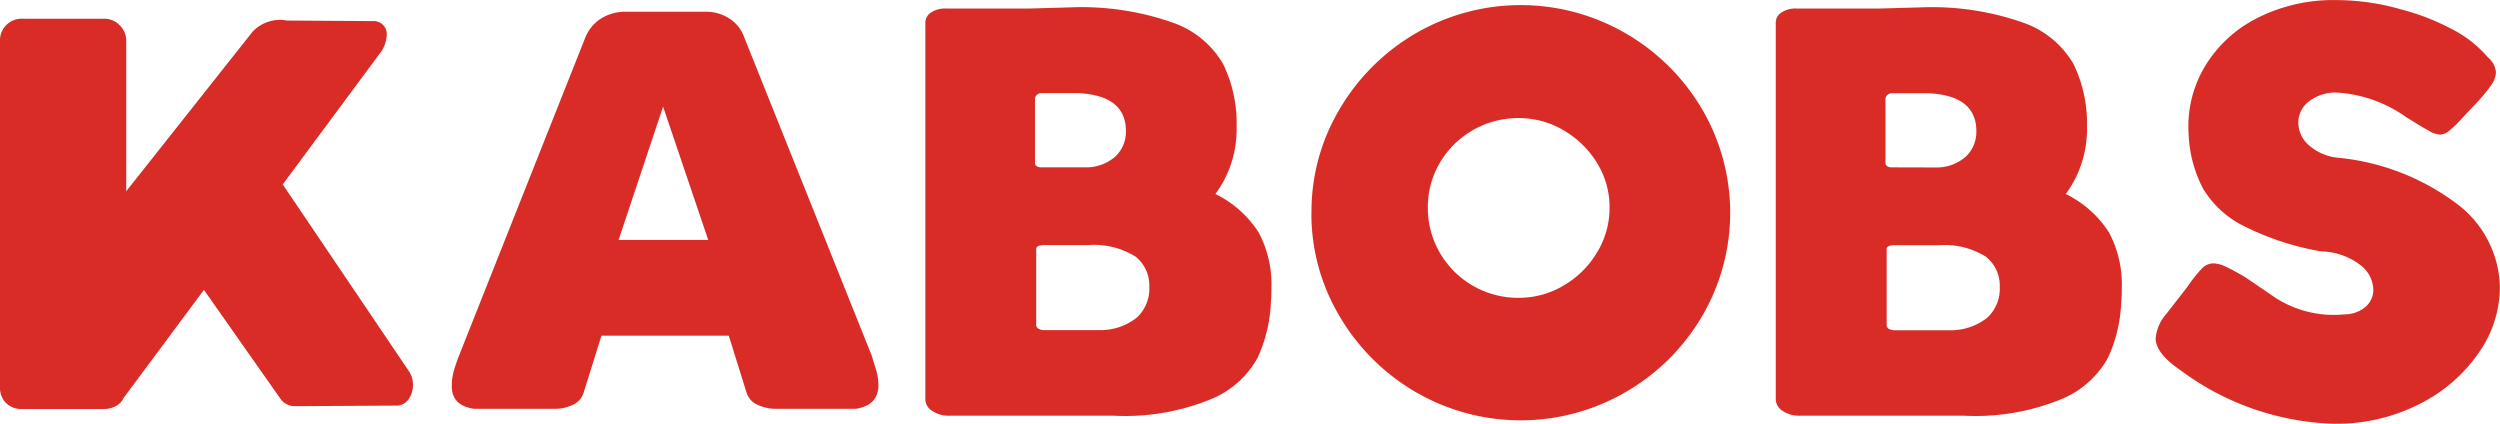 <svg xmlns="http://www.w3.org/2000/svg" width="118" height="20" viewBox="0 0 118 20"><defs><style>.a{fill:#d92c27;}</style></defs><path class="a" d="M20.931,26.849a1.138,1.138,0,0,1-.2.683.7.7,0,0,1-.526.308l-4.853.027a.821.821,0,0,1-.674-.348l-3.613-5.141-3.8,5.114a.776.776,0,0,1-.364.375A1.175,1.175,0,0,1,6.347,28H2.491a1.042,1.042,0,0,1-.768-.281,1.027,1.027,0,0,1-.283-.763V10.624a1.012,1.012,0,0,1,.3-.75,1.026,1.026,0,0,1,.755-.295H6.347a1.015,1.015,0,0,1,.741.308,1,1,0,0,1,.31.736v7.1L13.356,10.2a1.768,1.768,0,0,1,1.618-.535l4.152.027H19.1a.609.609,0,0,1,.593.669,1.5,1.5,0,0,1-.324.857L14.785,17.4,20.77,26.26A1.118,1.118,0,0,1,20.931,26.849Zm1.833.08a2.8,2.8,0,0,1,.148-.9q.148-.442.175-.5l5.985-15.074a1.914,1.914,0,0,1,.714-.87,2.171,2.171,0,0,1,1.119-.335h3.882a1.993,1.993,0,0,1,1.159.375,1.727,1.727,0,0,1,.62.83l6.039,15.074q.027.134.162.549a2.557,2.557,0,0,1,.135.79q0,.964-1.078,1.124H38.131a2.077,2.077,0,0,1-.957-.2.925.925,0,0,1-.5-.576l-.836-2.677H29.828l-.836,2.677a.93.93,0,0,1-.485.576,1.993,1.993,0,0,1-.944.2H23.816Q22.765,27.839,22.765,26.929Zm10.352-6.908h1.752l-2.13-6.292-2.1,6.292Zm12,7.523V9.767a.566.566,0,0,1,.27-.482,1.2,1.2,0,0,1,.7-.187h3.963l1.914-.054a12.975,12.975,0,0,1,4.839.723,4.419,4.419,0,0,1,2.372,1.954,6.43,6.43,0,0,1,.634,2.972,5.14,5.14,0,0,1-1,3.159,5.092,5.092,0,0,1,2.035,1.807,5.2,5.2,0,0,1,.607,2.664,6.387,6.387,0,0,1-.027.669,6.877,6.877,0,0,1-.62,2.584,4.42,4.42,0,0,1-2.157,1.941,10.689,10.689,0,0,1-4.637.8H46.246a1.371,1.371,0,0,1-.809-.228A.66.66,0,0,1,45.114,27.545Zm8.2-3.266a2.777,2.777,0,0,0,1.779-.589,1.851,1.851,0,0,0,.593-1.446,1.741,1.741,0,0,0-.647-1.432,3.685,3.685,0,0,0-2.211-.549H50.748q-.4,0-.4.187v3.588a.2.2,0,0,0,.108.174.561.561,0,0,0,.3.067Zm-.674-7.684a2.084,2.084,0,0,0,1.442-.509,1.606,1.606,0,0,0,.5-1.2q0-1.687-2.265-1.794H50.586a.307.307,0,0,0-.2.08.24.24,0,0,0-.094.187V16.38a.18.18,0,0,0,.081.161.385.385,0,0,0,.216.054Zm10.7,2.142a9.429,9.429,0,0,1,1.334-4.9,9.978,9.978,0,0,1,3.6-3.574,9.87,9.87,0,0,1,9.881,0,9.946,9.946,0,0,1,3.613,3.574,9.662,9.662,0,0,1,0,9.8,9.946,9.946,0,0,1-3.613,3.574,9.87,9.87,0,0,1-9.881,0,9.978,9.978,0,0,1-3.6-3.574A9.429,9.429,0,0,1,63.338,18.736ZM77.411,18.5a3.959,3.959,0,0,0-.593-2.115,4.478,4.478,0,0,0-1.577-1.539,4.121,4.121,0,0,0-2.116-.576A4.286,4.286,0,0,0,69.4,16.38a4.1,4.1,0,0,0-.566,2.115,4.172,4.172,0,0,0,.566,2.129,4.261,4.261,0,0,0,3.72,2.129,4.121,4.121,0,0,0,2.116-.576,4.44,4.44,0,0,0,1.577-1.553A4.027,4.027,0,0,0,77.411,18.5Zm7.845,9.05V9.767a.566.566,0,0,1,.27-.482,1.2,1.2,0,0,1,.7-.187h3.963L92.1,9.044a12.975,12.975,0,0,1,4.839.723,4.419,4.419,0,0,1,2.372,1.954,6.43,6.43,0,0,1,.634,2.972,5.14,5.14,0,0,1-1,3.159,5.092,5.092,0,0,1,2.035,1.807,5.2,5.2,0,0,1,.607,2.664,6.385,6.385,0,0,1-.027.669,6.877,6.877,0,0,1-.62,2.584,4.42,4.42,0,0,1-2.157,1.941,10.689,10.689,0,0,1-4.637.8H86.388a1.371,1.371,0,0,1-.809-.228A.66.66,0,0,1,85.256,27.545Zm8.2-3.266a2.777,2.777,0,0,0,1.779-.589,1.851,1.851,0,0,0,.593-1.446,1.741,1.741,0,0,0-.647-1.432,3.684,3.684,0,0,0-2.211-.549H90.89q-.4,0-.4.187v3.588a.2.2,0,0,0,.108.174.561.561,0,0,0,.3.067Zm-.674-7.684a2.084,2.084,0,0,0,1.442-.509,1.606,1.606,0,0,0,.5-1.2q0-1.687-2.265-1.794H90.729a.307.307,0,0,0-.2.08.24.24,0,0,0-.094.187V16.38a.18.18,0,0,0,.081.161.385.385,0,0,0,.216.054Zm10.406,8.059a1.976,1.976,0,0,1,.485-1.124l1-1.285a6.892,6.892,0,0,1,.687-.87.775.775,0,0,1,.553-.254,1.483,1.483,0,0,1,.593.161,10.477,10.477,0,0,1,.971.535q.081.054,1.375.937a5.089,5.089,0,0,0,3.235.776,1.536,1.536,0,0,0,1.011-.361,1.068,1.068,0,0,0,.364-.817,1.529,1.529,0,0,0-.647-1.178,3.149,3.149,0,0,0-1.833-.616H111a13.136,13.136,0,0,1-3.693-1.218,4.678,4.678,0,0,1-1.887-1.754,6.027,6.027,0,0,1-.674-2.517,5.533,5.533,0,0,1,.755-3.226,6.053,6.053,0,0,1,2.48-2.3A7.931,7.931,0,0,1,111.7,8.7a11.142,11.142,0,0,1,3.127.455,10.891,10.891,0,0,1,2.359.924,5.614,5.614,0,0,1,1.685,1.325,1.042,1.042,0,0,1,.377.7,1.064,1.064,0,0,1-.2.576,7.628,7.628,0,0,1-.687.843l-.782.83a4.792,4.792,0,0,1-.58.549.669.669,0,0,1-.391.147,1.092,1.092,0,0,1-.485-.161q-.3-.161-.58-.335l-.5-.308a6.347,6.347,0,0,0-3.262-1.178,2.064,2.064,0,0,0-1.361.415,1.264,1.264,0,0,0-.5,1,1.437,1.437,0,0,0,.485,1.058,2.448,2.448,0,0,0,1.375.6,11.091,11.091,0,0,1,5.756,2.276,5.047,5.047,0,0,1,1.9,3.855,5.421,5.421,0,0,1-1.011,3.092,7.411,7.411,0,0,1-2.8,2.41,8.611,8.611,0,0,1-4,.924,12.7,12.7,0,0,1-7.252-2.517Q103.184,25.376,103.184,24.653Z" transform="translate(-1.44 -8.696)"/></svg>